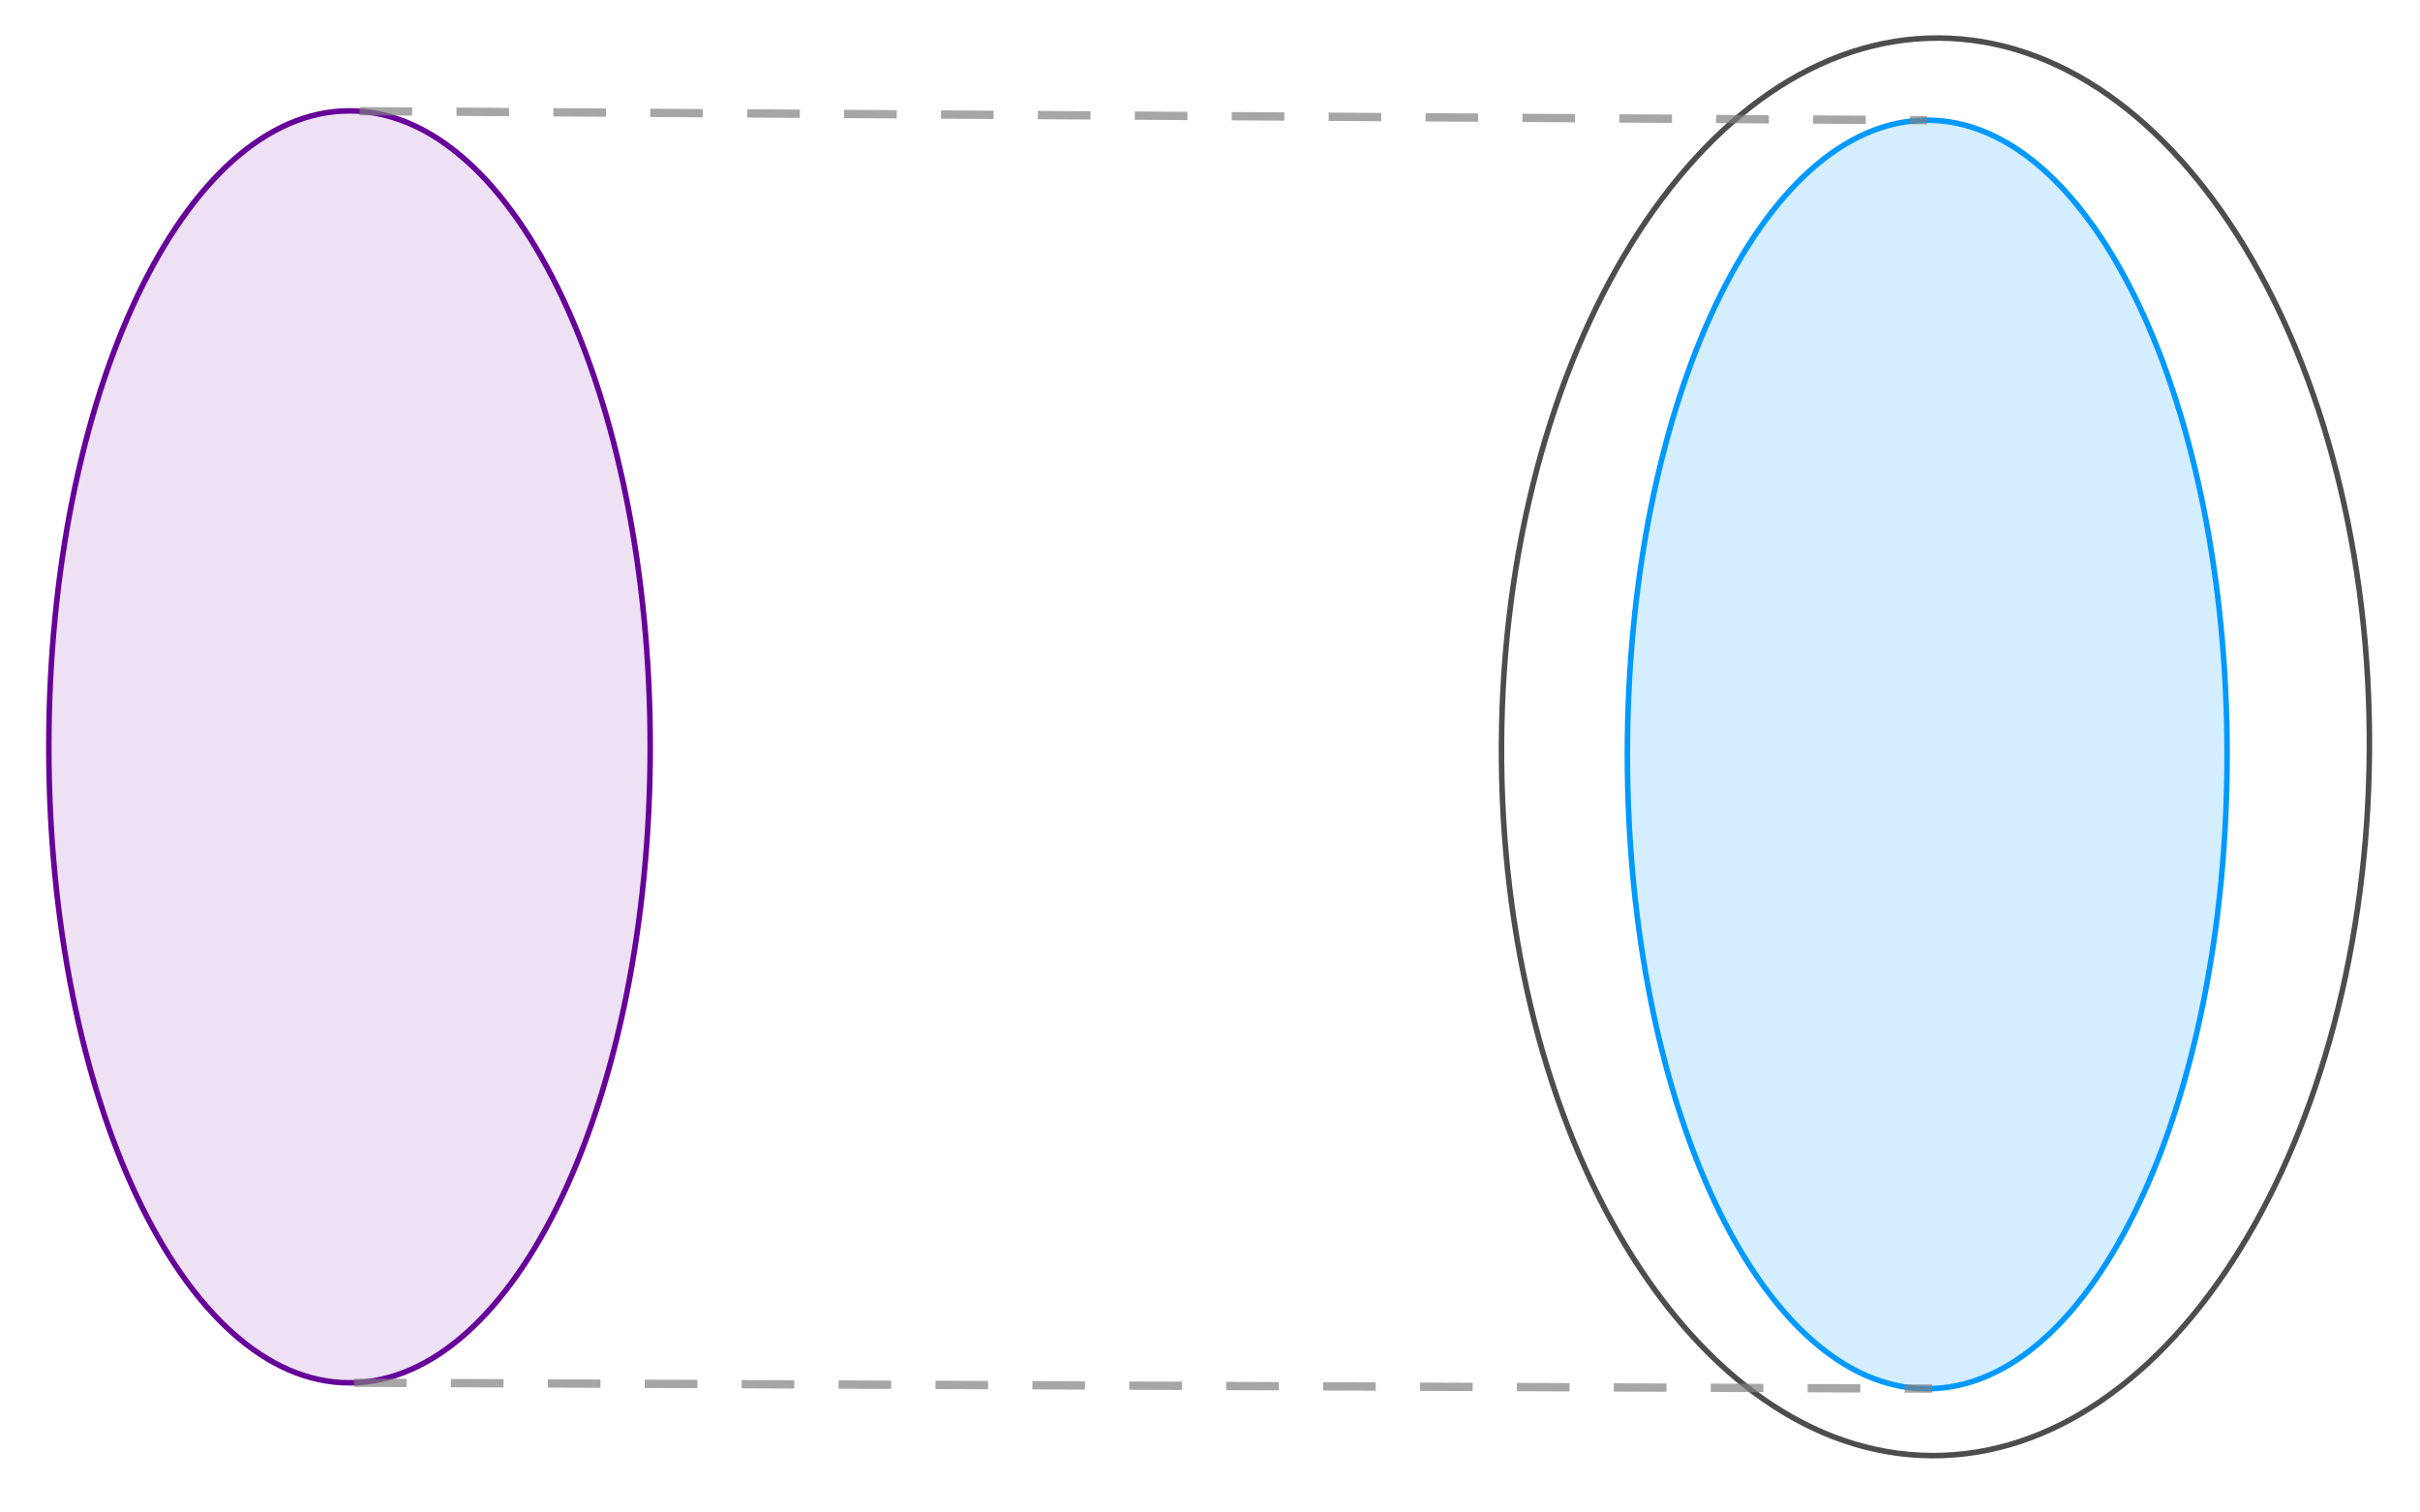 <svg version="1.1" xmlns="http://www.w3.org/2000/svg" xmlns:xlink="http://www.w3.org/1999/xlink" width="437" height="273"><defs><clipPath id="uQciPPdkceFB"><path fill="none" stroke="none" d=" M 0 0 L 437 0 L 437 273 L 0 273 L 0 0 Z"/></clipPath></defs><g transform="scale(1,1)" clip-path="url(#uQciPPdkceFB)"><g><path fill="rgb(102,0,153)" stroke="none" paint-order="stroke fill markers" d=" M 63.115 20.017 C 33.127 20.017 8.817 71.435 8.817 134.863 C 8.817 198.291 33.127 249.71 63.115 249.71 C 93.103 249.71 117.413 198.291 117.413 134.863 C 117.413 71.435 93.103 20.017 63.115 20.017 Z" fill-opacity="0.118"/><path fill="none" stroke="rgb(102,0,153)" paint-order="fill stroke markers" d=" M 63.115 20.017 C 33.127 20.017 8.817 71.435 8.817 134.863 C 8.817 198.291 33.127 249.71 63.115 249.71 C 93.103 249.71 117.413 198.291 117.413 134.863 C 117.413 71.435 93.103 20.017 63.115 20.017 Z" stroke-opacity="1" stroke-linecap="round" stroke-linejoin="round" stroke-miterlimit="10"/><path fill="rgb(0,153,255)" stroke="none" paint-order="stroke fill markers" d=" M 348.015 21.705 C 318.109 21.705 293.866 72.983 293.866 136.238 C 293.866 199.494 318.109 250.772 348.015 250.772 C 377.921 250.772 402.164 199.494 402.164 136.238 C 402.164 72.983 377.921 21.705 348.015 21.705 Z" fill-opacity="0.169"/><path fill="none" stroke="rgb(0,153,255)" paint-order="fill stroke markers" d=" M 348.015 21.705 C 318.109 21.705 293.866 72.983 293.866 136.238 C 293.866 199.494 318.109 250.772 348.015 250.772 C 377.921 250.772 402.164 199.494 402.164 136.238 C 402.164 72.983 377.921 21.705 348.015 21.705 Z" stroke-opacity="1" stroke-linecap="round" stroke-linejoin="round" stroke-miterlimit="10"/><path fill="none" stroke="rgb(0,0,0)" paint-order="fill stroke markers" d=" M 350.132 6.869 C 306.853 6.656 271.485 63.787 271.136 134.476 C 270.786 205.165 305.588 262.643 348.868 262.857 C 392.147 263.071 427.515 205.94 427.864 135.251 C 428.214 64.561 393.412 7.083 350.132 6.869 Z" stroke-opacity="0.698" stroke-linecap="round" stroke-linejoin="round" stroke-miterlimit="10"/><path fill="none" stroke="rgb(128,128,128)" paint-order="fill stroke markers" d=" M 64.924 20.081 L 348 21.705" stroke-opacity="0.698" stroke-linejoin="round" stroke-miterlimit="10" stroke-width="1.5" stroke-dasharray="9.5,8"/><path fill="none" stroke="rgb(128,128,128)" paint-order="fill stroke markers" d=" M 63.927 249.697 L 348.921 250.756" stroke-opacity="0.698" stroke-linejoin="round" stroke-miterlimit="10" stroke-width="1.5" stroke-dasharray="9.5,8"/></g></g></svg>